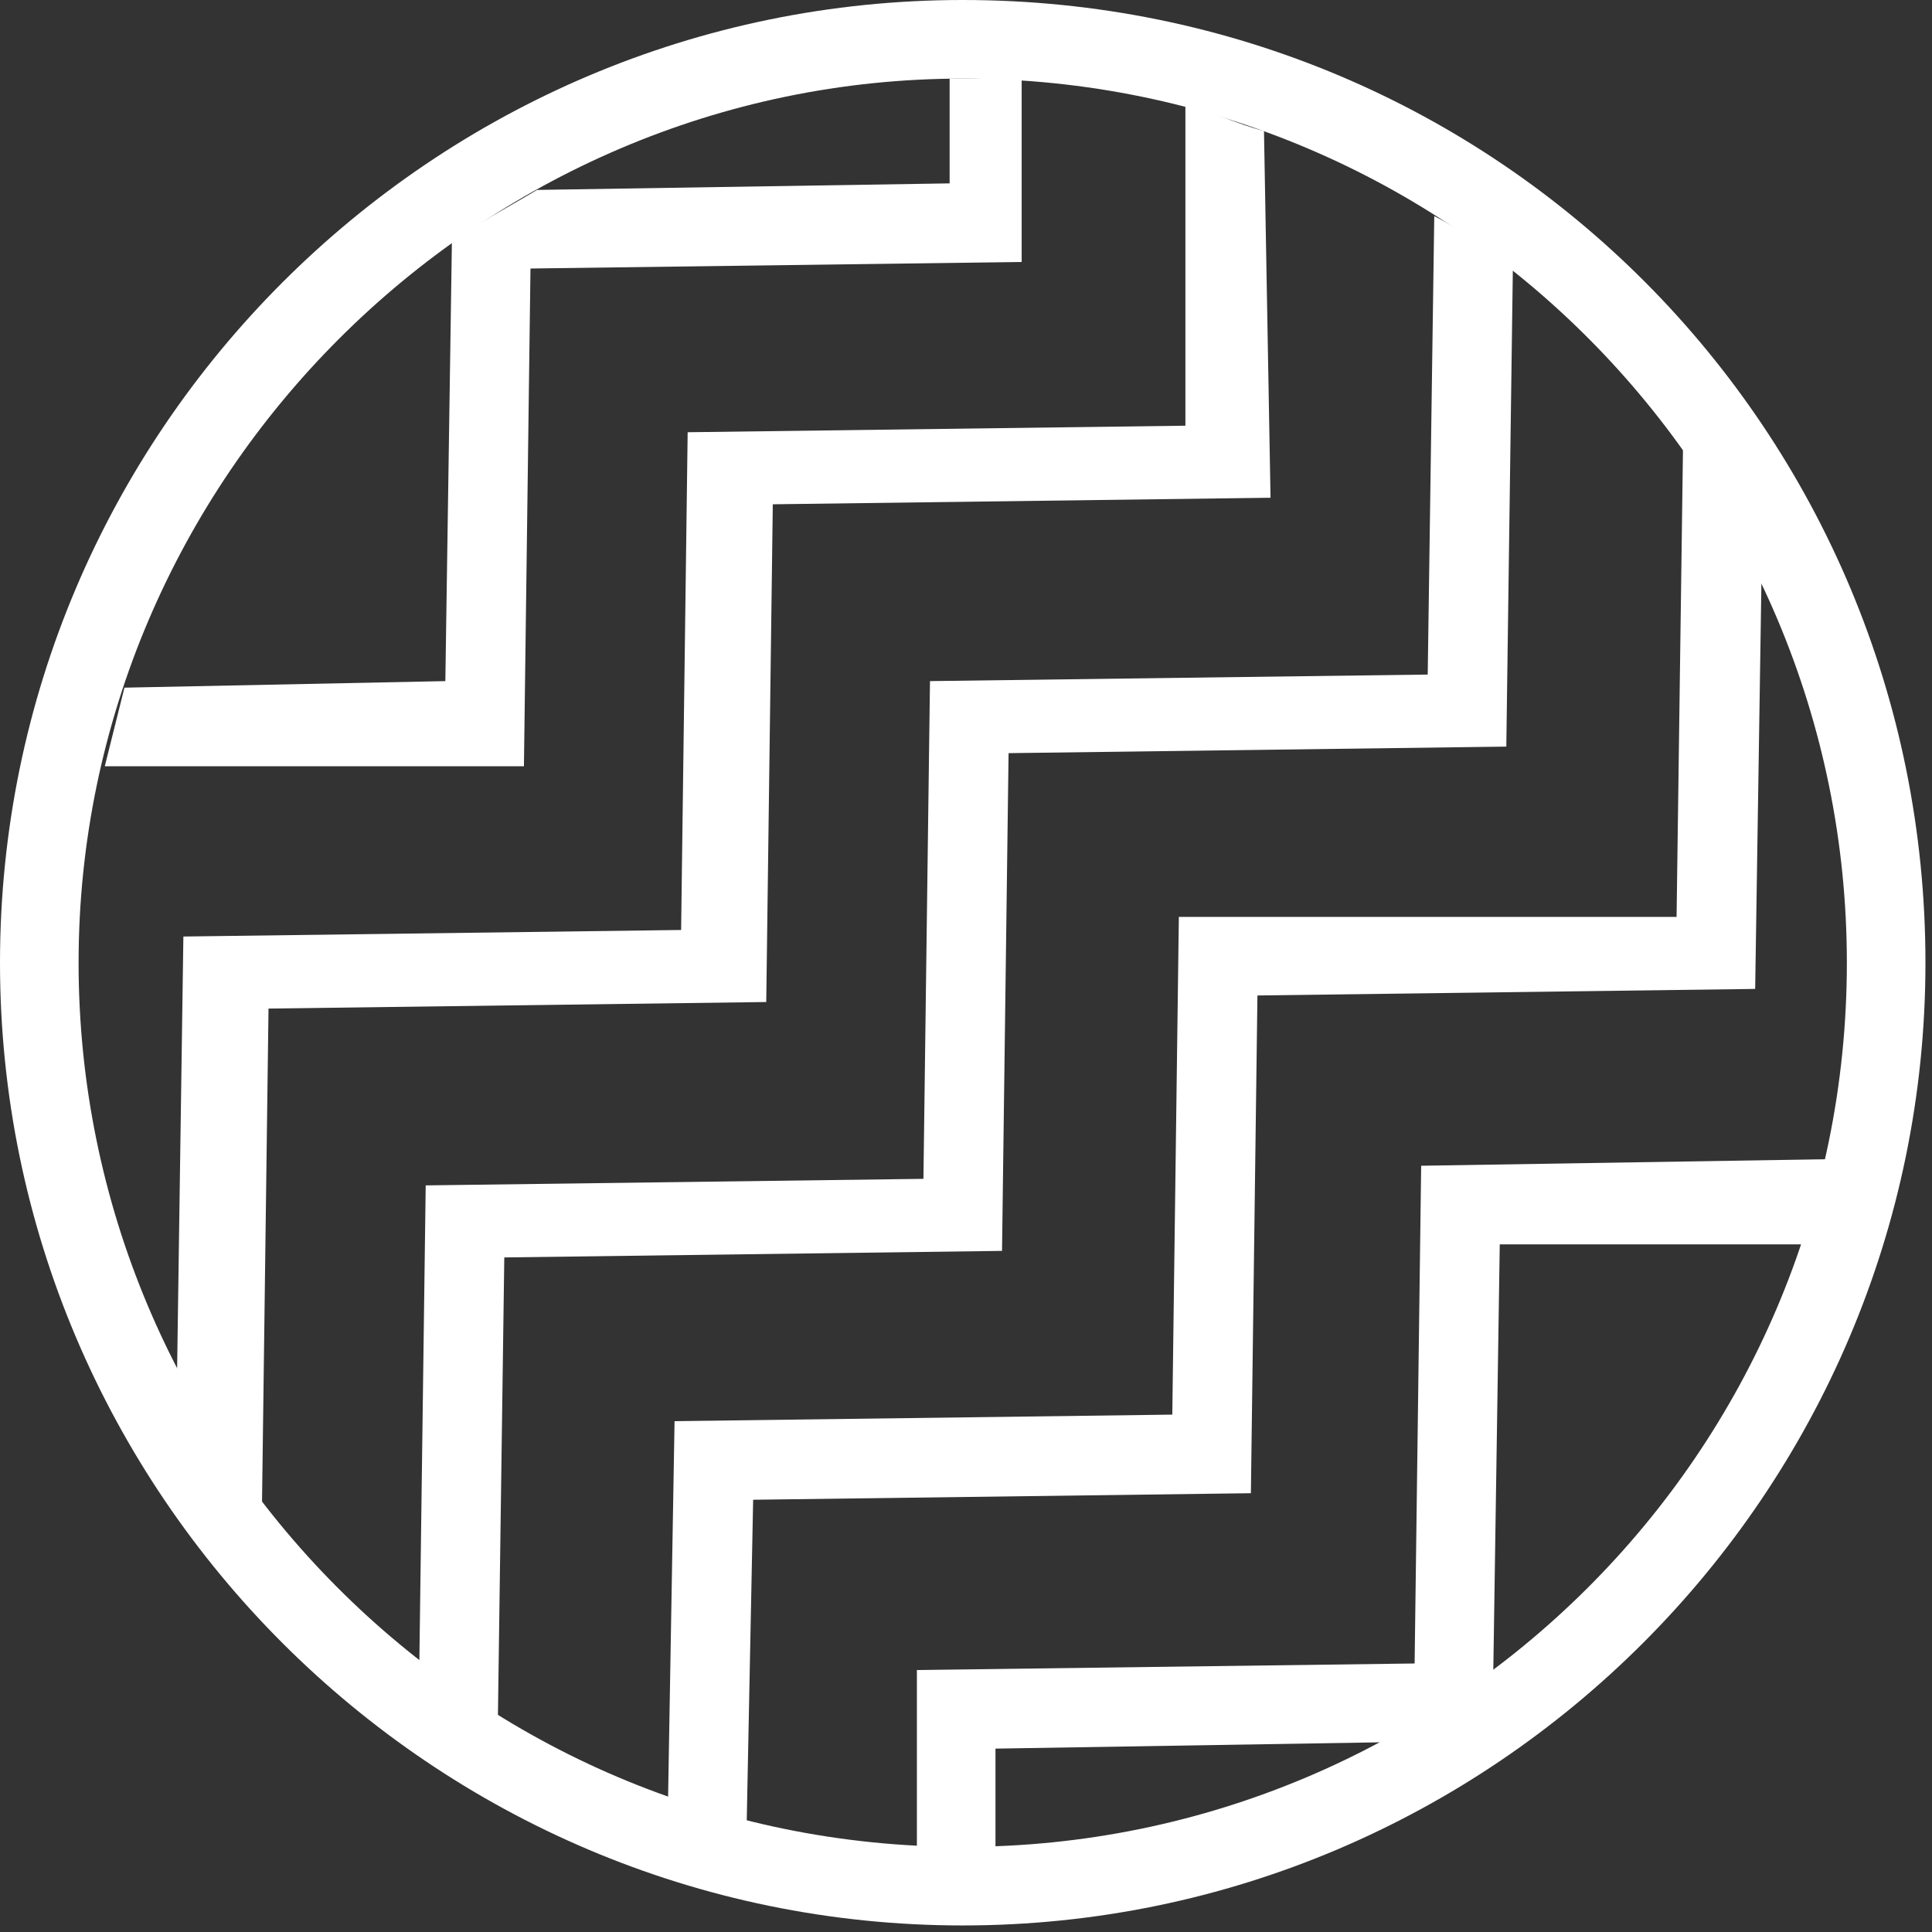 <?xml version="1.0" encoding="utf-8"?>
<!-- Generator: Adobe Illustrator 22.1.0, SVG Export Plug-In . SVG Version: 6.00 Build 0)  -->
<svg version="1.1" id="Layer_1" xmlns="http://www.w3.org/2000/svg" xmlns:xlink="http://www.w3.org/1999/xlink" x="0px" y="0px"
	 viewBox="0 0 29.5 29.5" style="enable-background:new 0 0 29.5 29.5;" xml:space="preserve">
<rect x="0" y="0" width="29.5" height="29.5" fill="#333333" stroke="none"/>
<style type="text/css">
	.st0{fill:#FFFFFF;}
</style>
<path class="st0" d="M14.7,1.2c7.5,0,13.5,6.1,13.5,13.5c0,7.5-6.1,13.5-13.5,13.5c-7.5,0-13.5-6.1-13.5-13.5
	C1.2,7.3,7.3,1.2,14.7,1.2 M14.7,0C6.6,0,0,6.6,0,14.7s6.6,14.7,14.7,14.7s14.7-6.6,14.7-14.7S22.9,0,14.7,0L14.7,0z"/>
<path class="st0" d="M14.5,1.2l0,1.6L8.2,2.9C7.7,3.2,7.3,3.4,6.9,3.7l-0.1,6.7l-4.9,0.1c-0.1,0.4-0.2,0.8-0.3,1.2L8,11.7l0.1-7.6
	L15.6,4l0-2.8C15.3,1.2,14.9,1.2,14.5,1.2z"/>
<g>
	<path class="st0" d="M18.1,6.5l-7.6,0.1l-0.1,7.6l-7.6,0.1l-0.1,6.9C3.2,21.8,3.6,22.4,4,23l0.1-7.6l7.6-0.1l0.1-7.6l7.6-0.1
		L19.3,2c-0.4-0.1-0.8-0.3-1.2-0.4L18.1,6.5z"/>
</g>
<g>
	<path class="st0" d="M23.1,4.1c-0.4-0.3-0.8-0.6-1.2-0.8l-0.1,7l-7.6,0.1l-0.1,7.6l-7.6,0.1l-0.1,7.5c0.4,0.3,0.8,0.6,1.2,0.8
		l0.1-7.2l7.6-0.1l0.1-7.6l7.6-0.1L23.1,4.1z"/>
</g>
<g>
	<path class="st0" d="M25.6,14L18,14l-0.1,7.6l-7.6,0.1l-0.1,5.8c0.4,0.1,0.8,0.3,1.2,0.4l0.1-5l7.6-0.1l0.1-7.6l7.6-0.1l0.1-6.5
		c-0.3-0.7-0.7-1.3-1.2-1.9L25.6,14z"/>
</g>
<g>
	<path class="st0" d="M27.9,17.7l-6.2,0.1l-0.1,7.6l-7.6,0.1l0,2.8c0.4,0,0.8,0,1.2,0l0-1.6l6.1-0.1c0.5-0.3,1-0.6,1.5-1l0.1-6.6
		l4.7,0C27.7,18.5,27.8,18.1,27.9,17.7z"/>
</g>
</svg>
